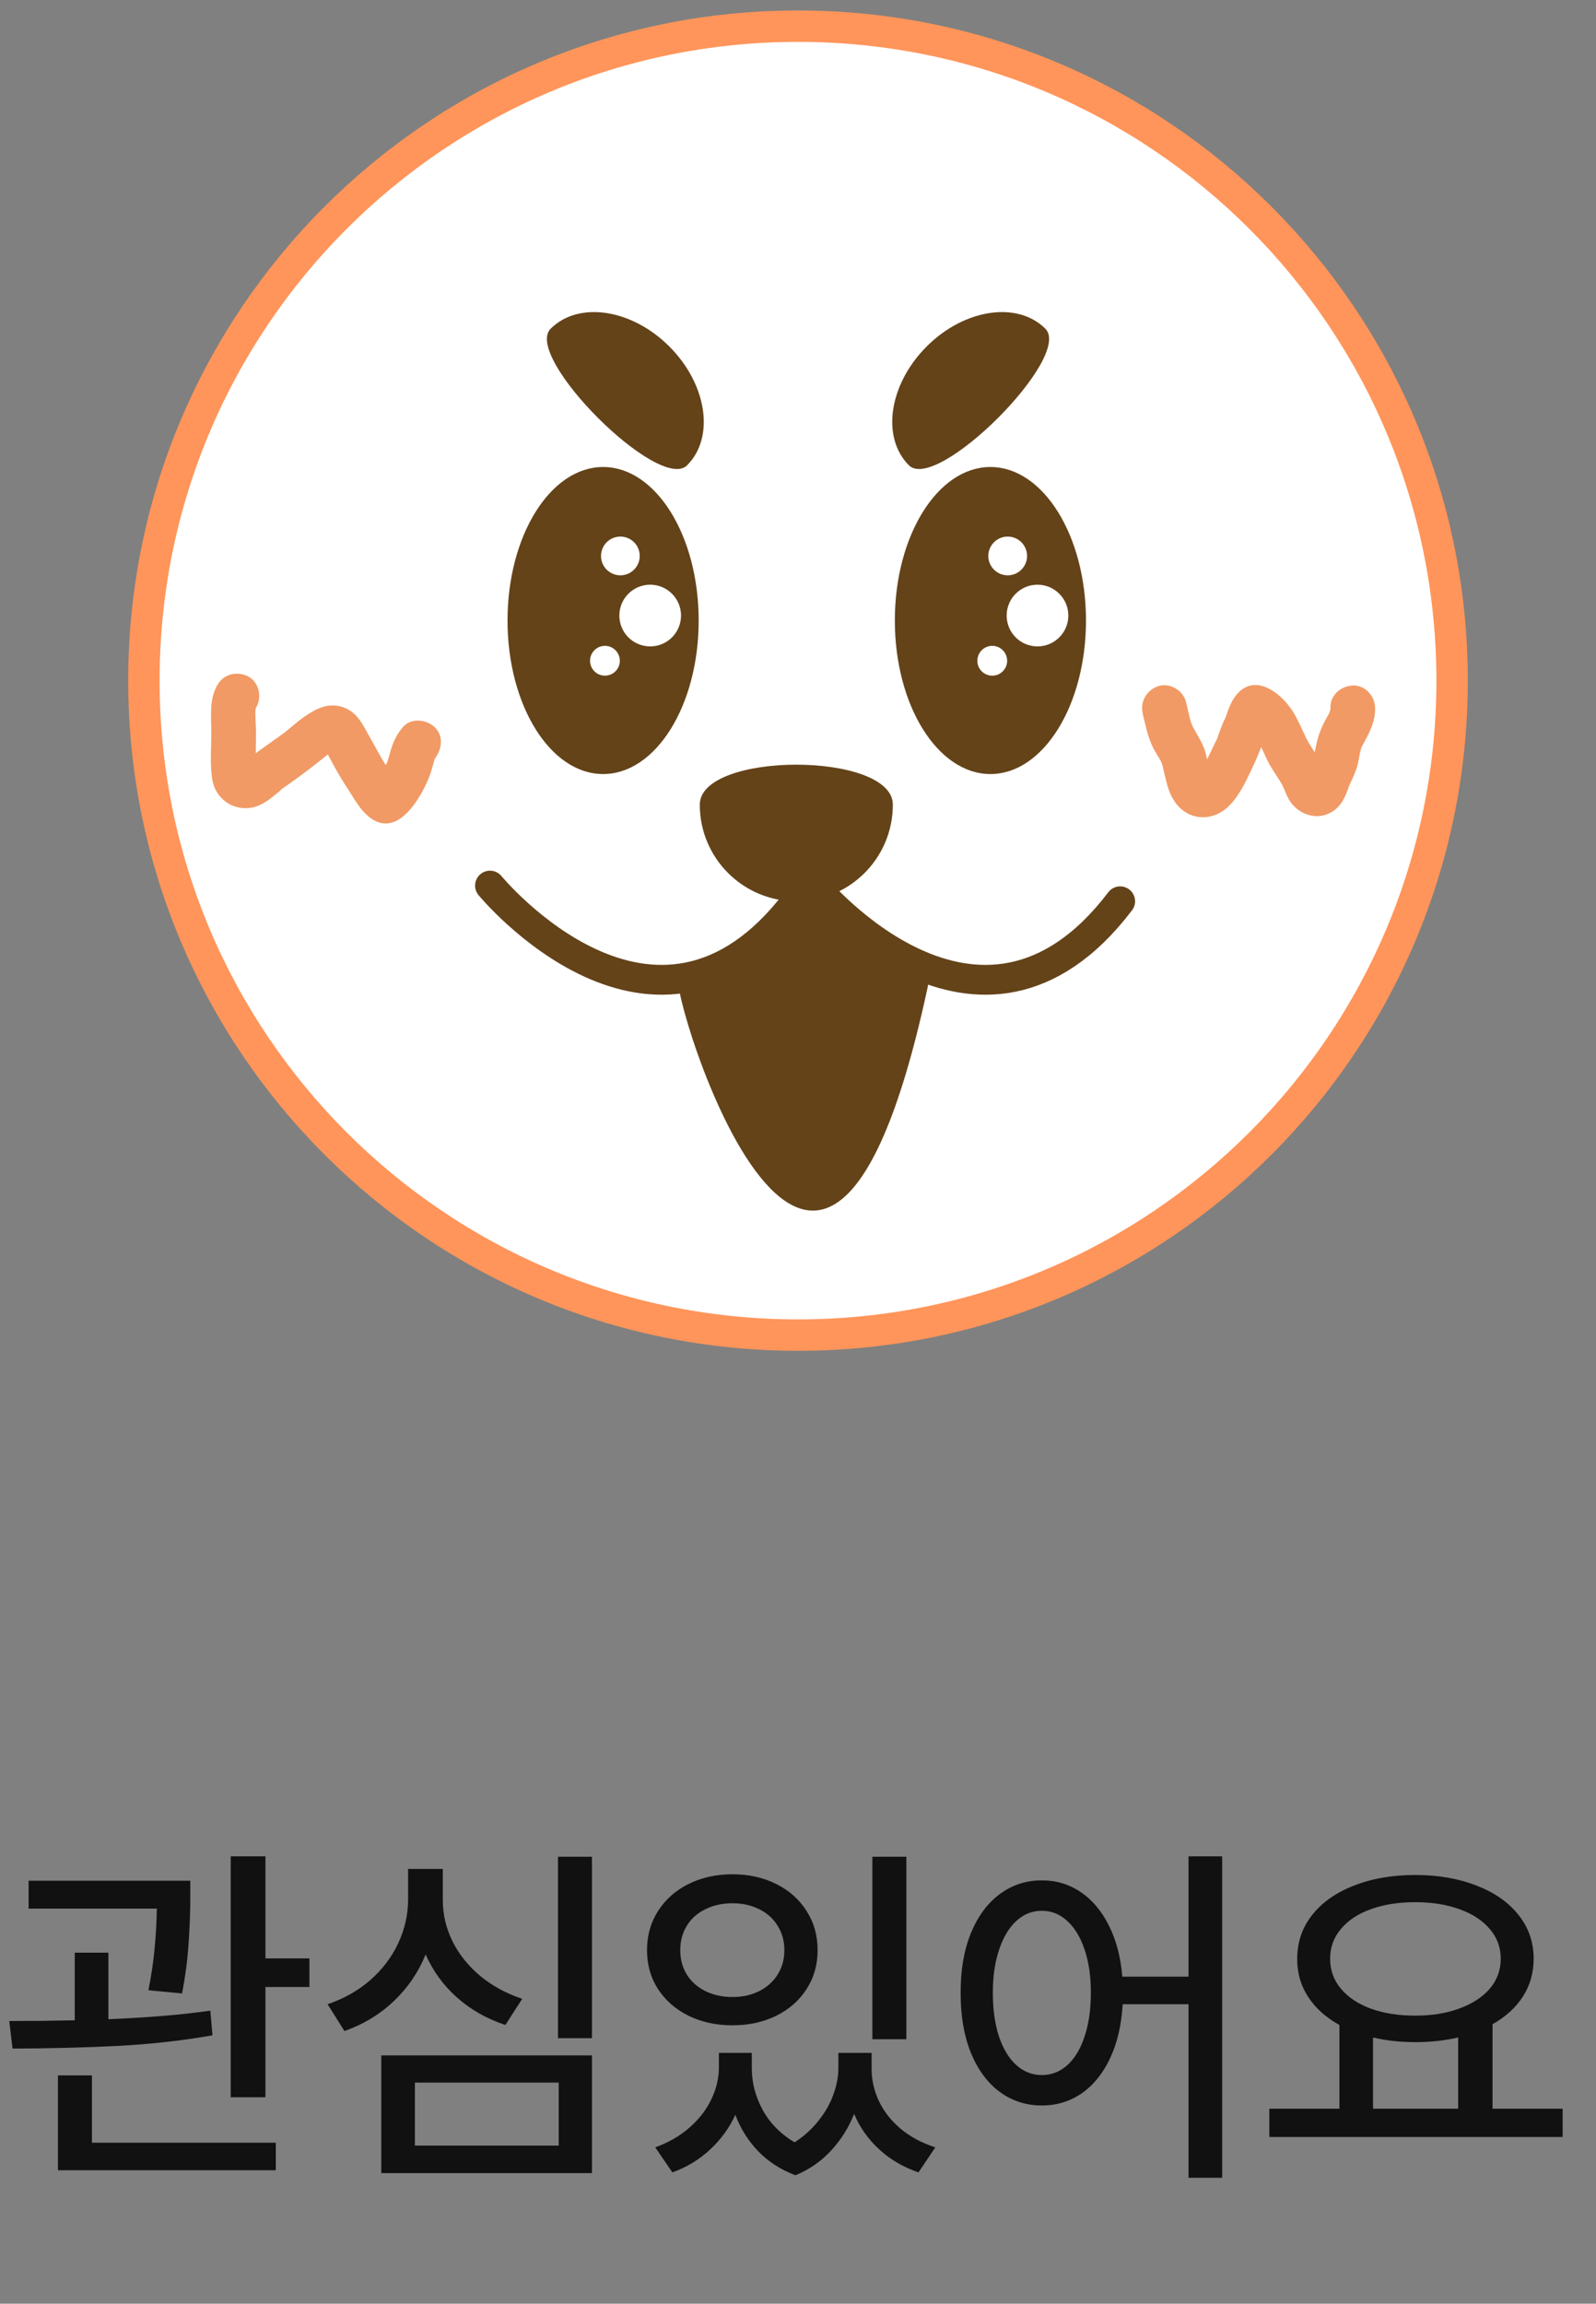 <svg width="61" height="88" viewBox="0 0 61 88" fill="none" xmlns="http://www.w3.org/2000/svg">
<rect x="0" y="0" width="61" height="88" fill="#808080" stroke="none"/>
<g clip-path="url(#clip0_2594_11449)">
<path d="M30.5 51C44.307 51 55.5 39.807 55.5 26C55.5 12.193 44.307 1 30.5 1C16.693 1 5.5 12.193 5.5 26C5.5 39.807 16.693 51 30.5 51Z" fill="white" stroke="#FF955A" stroke-width="1.2" stroke-miterlimit="10" stroke-linecap="round"/>
<path d="M26.264 17.773C25.2 18.84 19.981 13.625 21.045 12.558C22.11 11.492 24.142 11.795 25.583 13.236C27.023 14.676 27.329 16.707 26.262 17.773H26.264Z" fill="#644319"/>
<path d="M34.736 17.773C35.801 18.84 41.02 13.625 39.955 12.558C38.89 11.492 36.858 11.795 35.417 13.236C33.977 14.676 33.672 16.707 34.738 17.773H34.736Z" fill="#644319"/>
<path d="M23.051 29.568C25.069 29.568 26.704 26.942 26.704 23.704C26.704 20.465 25.069 17.839 23.051 17.839C21.034 17.839 19.398 20.465 19.398 23.704C19.398 26.942 21.034 29.568 23.051 29.568Z" fill="#644319"/>
<path d="M37.854 29.568C39.872 29.568 41.507 26.942 41.507 23.704C41.507 20.465 39.872 17.839 37.854 17.839C35.836 17.839 34.201 20.465 34.201 23.704C34.201 26.942 35.836 29.568 37.854 29.568Z" fill="#644319"/>
<path d="M8.32 26.142C7.992 26.708 8.072 27.311 8.076 27.934C8.079 28.556 8.017 29.177 8.113 29.778C8.233 30.513 8.916 30.995 9.649 30.845C9.973 30.779 10.239 30.589 10.49 30.38C10.508 30.365 10.751 30.184 10.746 30.158L10.664 30.219C10.712 30.184 10.761 30.148 10.808 30.114C10.88 30.063 10.953 30.012 11.027 29.961C11.516 29.615 11.991 29.258 12.454 28.879C12.475 28.862 12.668 28.721 12.509 28.833C12.556 28.799 12.604 28.765 12.655 28.733C12.706 28.7 12.754 28.676 12.801 28.645C12.968 28.537 12.687 28.674 12.797 28.645C12.881 28.625 12.596 28.632 12.579 28.626C12.547 28.617 12.302 28.433 12.399 28.539C12.38 28.518 12.296 28.372 12.359 28.495C12.393 28.562 12.431 28.626 12.467 28.693C12.704 29.152 12.959 29.63 13.245 30.059C13.532 30.488 13.796 31.042 14.27 31.319C15.118 31.811 15.8 30.862 16.153 30.215C16.291 29.961 16.411 29.697 16.492 29.42C16.526 29.302 16.557 29.183 16.595 29.065C16.61 29.015 16.621 28.955 16.648 28.909C16.487 29.177 16.83 28.721 16.608 28.979C16.9 28.642 16.965 28.099 16.608 27.772C16.287 27.478 15.712 27.412 15.401 27.772C15.192 28.015 15.059 28.273 14.959 28.579C14.925 28.685 14.896 28.793 14.866 28.902C14.849 28.964 14.83 29.027 14.811 29.09L14.79 29.148C14.761 29.222 14.761 29.224 14.79 29.156C14.815 29.099 14.817 29.091 14.798 29.129C14.786 29.152 14.775 29.175 14.761 29.198C14.739 29.241 14.716 29.283 14.693 29.327C14.642 29.422 14.589 29.517 14.532 29.61C14.502 29.657 14.469 29.704 14.439 29.752C14.354 29.883 14.502 29.703 14.431 29.763C14.393 29.796 14.359 29.839 14.325 29.875C14.215 29.999 14.462 29.792 14.319 29.871H15.181C15.037 29.799 15.223 29.915 15.215 29.917C15.204 29.917 15.13 29.833 15.132 29.835C15.114 29.818 15.065 29.739 15.12 29.824C15.185 29.923 15.111 29.803 15.095 29.778C15.006 29.64 14.927 29.494 14.832 29.357C14.591 29.012 14.409 28.64 14.198 28.275C14.02 27.968 13.864 27.619 13.625 27.355C13.277 26.971 12.742 26.846 12.26 27.032C11.822 27.201 11.469 27.488 11.112 27.788C11.051 27.839 10.991 27.888 10.932 27.939C10.812 28.04 10.943 27.934 10.962 27.919C10.917 27.956 10.865 27.991 10.818 28.025C10.626 28.165 10.433 28.302 10.239 28.439C10.046 28.575 9.858 28.708 9.673 28.85C9.594 28.911 9.518 28.976 9.442 29.042C9.408 29.072 9.372 29.103 9.338 29.133C9.22 29.238 9.398 29.107 9.317 29.152C9.292 29.165 9.252 29.188 9.229 29.207C9.311 29.133 9.339 29.179 9.256 29.194C9.417 29.163 9.563 29.19 9.685 29.31C9.734 29.357 9.753 29.41 9.785 29.467C9.848 29.577 9.799 29.499 9.785 29.456C9.738 29.277 9.789 29.638 9.782 29.404C9.768 28.934 9.785 28.457 9.784 27.987C9.784 27.769 9.765 27.55 9.761 27.33C9.761 27.233 9.761 27.137 9.77 27.038C9.757 27.213 9.763 27.101 9.776 27.057C9.825 26.886 9.7 27.177 9.797 27.011C10.021 26.624 9.899 26.059 9.491 25.842C9.083 25.626 8.561 25.736 8.322 26.148L8.32 26.142Z" fill="#F19A65"/>
<path d="M43.673 27.266C43.783 27.687 43.855 28.101 44.041 28.497C44.111 28.649 44.202 28.79 44.288 28.934C44.333 29.012 44.379 29.09 44.417 29.171C44.364 29.055 44.415 29.184 44.428 29.236C44.561 29.744 44.62 30.268 44.954 30.699C45.472 31.369 46.366 31.378 46.96 30.799C47.358 30.41 47.605 29.877 47.84 29.382C48.002 29.04 48.15 28.699 48.277 28.342C48.277 28.338 48.328 28.213 48.296 28.289C48.258 28.374 48.336 28.211 48.345 28.19C48.4 28.069 48.451 27.943 48.499 27.816C48.51 27.786 48.522 27.755 48.533 27.723C48.541 27.704 48.594 27.566 48.55 27.67C48.506 27.774 48.561 27.653 48.575 27.626C48.607 27.562 48.692 27.501 48.559 27.64L47.956 27.89C47.969 27.89 47.749 27.85 47.835 27.875C47.92 27.9 47.721 27.82 47.732 27.826C47.857 27.888 47.755 27.865 47.713 27.791C47.732 27.828 47.793 27.863 47.823 27.894C47.84 27.913 47.857 27.936 47.876 27.953C47.95 28.019 47.789 27.82 47.844 27.909C47.969 28.116 48.095 28.313 48.201 28.532C48.286 28.708 48.362 28.89 48.45 29.067C48.609 29.384 48.825 29.665 49 29.972C49.017 30.002 49.032 30.04 49.053 30.069C49.099 30.13 49.013 29.989 49.017 29.98C49.007 30.002 49.07 30.114 49.08 30.141C49.159 30.338 49.233 30.517 49.362 30.686C49.683 31.099 50.252 31.302 50.752 31.092C51.169 30.915 51.368 30.574 51.514 30.16C51.528 30.124 51.585 29.959 51.541 30.071C51.571 29.993 51.611 29.917 51.647 29.841C51.74 29.632 51.837 29.422 51.892 29.2C51.94 29.004 51.96 28.801 52.019 28.608C52.031 28.571 52.044 28.537 52.053 28.501C52.031 28.571 52.008 28.596 52.053 28.515C52.093 28.441 52.131 28.366 52.173 28.294C52.387 27.903 52.57 27.495 52.558 27.04C52.547 26.584 52.175 26.165 51.704 26.186C51.234 26.207 50.837 26.562 50.85 27.04C50.856 27.252 50.92 26.888 50.856 27.087C50.844 27.12 50.765 27.33 50.848 27.146C50.789 27.277 50.715 27.401 50.647 27.526C50.472 27.85 50.361 28.173 50.29 28.532C50.258 28.701 50.222 28.867 50.156 29.027C50.218 28.873 50.106 29.126 50.104 29.129C50.051 29.247 49.998 29.367 49.951 29.488C49.922 29.558 49.894 29.63 49.873 29.704C49.822 29.885 49.977 29.575 49.871 29.714C49.994 29.555 50.057 29.551 50.264 29.52C50.378 29.462 50.482 29.465 50.577 29.532C50.647 29.57 50.704 29.623 50.746 29.689C50.767 29.678 50.573 29.446 50.731 29.683C50.702 29.64 50.687 29.572 50.668 29.522C50.6 29.349 50.529 29.19 50.435 29.033C50.266 28.75 50.066 28.482 49.92 28.186C49.732 27.808 49.583 27.414 49.34 27.068C48.928 26.484 48.049 25.77 47.358 26.431C47.102 26.675 46.969 27.03 46.859 27.359C46.808 27.512 46.872 27.345 46.878 27.325C46.863 27.391 46.812 27.463 46.783 27.526C46.684 27.744 46.605 27.97 46.527 28.196C46.442 28.439 46.601 28.065 46.481 28.294C46.466 28.325 46.451 28.353 46.436 28.384C46.396 28.463 46.36 28.545 46.322 28.625C46.225 28.829 46.125 29.033 46.013 29.228C45.954 29.329 45.891 29.424 45.827 29.52C45.722 29.68 45.958 29.387 45.827 29.515C45.806 29.535 45.779 29.562 45.758 29.587C45.654 29.714 45.927 29.494 45.792 29.566C45.658 29.638 46.001 29.509 45.855 29.543L46.003 29.522C45.912 29.52 45.946 29.526 46.109 29.539C46.252 29.608 46.284 29.621 46.208 29.579C46.326 29.678 46.352 29.697 46.29 29.638C46.184 29.535 46.37 29.818 46.32 29.674C46.305 29.648 46.29 29.621 46.276 29.592C46.239 29.513 46.248 29.535 46.305 29.663C46.305 29.579 46.237 29.454 46.214 29.372C46.161 29.169 46.132 28.962 46.077 28.759C45.978 28.393 45.77 28.097 45.593 27.769C45.584 27.752 45.495 27.526 45.55 27.683C45.514 27.579 45.485 27.474 45.459 27.366C45.413 27.18 45.377 26.991 45.328 26.805C45.214 26.372 44.713 26.068 44.276 26.209C43.84 26.349 43.559 26.795 43.68 27.26L43.673 27.266Z" fill="#F19A65"/>
<path d="M39.653 24.692C40.304 24.692 40.832 24.165 40.832 23.514C40.832 22.863 40.304 22.335 39.653 22.335C39.002 22.335 38.475 22.863 38.475 23.514C38.475 24.165 39.002 24.692 39.653 24.692Z" fill="white"/>
<path d="M38.515 21.977C38.923 21.977 39.255 21.645 39.255 21.237C39.255 20.828 38.923 20.497 38.515 20.497C38.106 20.497 37.774 20.828 37.774 21.237C37.774 21.645 38.106 21.977 38.515 21.977Z" fill="white"/>
<path d="M37.924 25.81C38.239 25.81 38.494 25.555 38.494 25.241C38.494 24.926 38.239 24.671 37.924 24.671C37.61 24.671 37.355 24.926 37.355 25.241C37.355 25.555 37.61 25.81 37.924 25.81Z" fill="white"/>
<path d="M24.85 24.692C25.501 24.692 26.029 24.165 26.029 23.514C26.029 22.863 25.501 22.335 24.85 22.335C24.2 22.335 23.672 22.863 23.672 23.514C23.672 24.165 24.2 24.692 24.85 24.692Z" fill="white"/>
<path d="M23.711 21.977C24.12 21.977 24.451 21.645 24.451 21.237C24.451 20.828 24.12 20.497 23.711 20.497C23.303 20.497 22.971 20.828 22.971 21.237C22.971 21.645 23.303 21.977 23.711 21.977Z" fill="white"/>
<path d="M23.121 25.81C23.436 25.81 23.69 25.555 23.69 25.241C23.69 24.926 23.436 24.671 23.121 24.671C22.807 24.671 22.552 24.926 22.552 25.241C22.552 25.555 22.807 25.81 23.121 25.81Z" fill="white"/>
<path d="M25.945 37.387C25.471 37.518 31.449 57.565 35.624 36.907C35.624 36.907 33.062 35.986 30.5 33.022C30.5 33.022 31.449 35.863 25.945 37.387Z" fill="#644319"/>
<path d="M34.125 30.739C34.125 28.7 26.746 28.7 26.746 30.739C26.746 32.777 28.397 34.428 30.435 34.428C32.474 34.428 34.125 32.777 34.125 30.739Z" fill="#644319"/>
<path d="M18.728 33.829C18.728 33.829 25.05 41.511 30.436 34.428" stroke="#644319" stroke-width="1.139" stroke-miterlimit="10" stroke-linecap="round"/>
<path d="M31.105 33.829C31.105 33.829 37.427 41.511 42.813 34.428" stroke="#644319" stroke-width="1.139" stroke-miterlimit="10" stroke-linecap="round"/>
</g>
<path d="M7.273 72.525V72.683C7.264 73.28 7.239 73.845 7.198 74.378C7.162 74.907 7.082 75.497 6.959 76.148L5.674 76.025C5.792 75.419 5.872 74.872 5.913 74.385C5.959 73.897 5.986 73.405 5.995 72.908H1.094V71.842H7.273V72.525ZM0.355 77.201C1.226 77.201 2.06 77.192 2.857 77.174V74.59H4.143V77.133C5.665 77.069 6.964 76.96 8.039 76.805L8.121 77.748C6.986 77.949 5.788 78.083 4.525 78.151C3.263 78.215 1.914 78.249 0.479 78.254L0.355 77.201ZM2.215 79.279H3.514V81.85H10.541V82.902H2.215V79.279ZM8.818 70.912H10.145V74.809H11.826V75.902H10.145V80.113H8.818V70.912ZM22.625 77.857H21.326V70.926H22.625V77.857ZM12.521 76.559C13.146 76.349 13.69 76.041 14.155 75.636C14.62 75.226 14.976 74.756 15.222 74.228C15.468 73.699 15.593 73.15 15.598 72.58V71.391H16.924V72.58C16.924 73.127 17.047 73.651 17.293 74.152C17.539 74.649 17.89 75.089 18.346 75.472C18.806 75.855 19.344 76.148 19.959 76.353L19.316 77.352C18.61 77.119 17.995 76.77 17.471 76.306C16.947 75.841 16.546 75.292 16.268 74.658C15.99 75.342 15.584 75.936 15.051 76.442C14.518 76.948 13.889 77.329 13.164 77.584L12.521 76.559ZM14.572 78.514H22.625V83.012H14.572V78.514ZM21.354 81.959V79.553H15.857V81.959H21.354ZM28.734 79.006C28.734 79.557 28.873 80.088 29.151 80.599C29.429 81.105 29.835 81.517 30.368 81.836C30.728 81.603 31.034 81.328 31.284 81.009C31.539 80.69 31.729 80.357 31.852 80.011C31.979 79.664 32.043 79.329 32.043 79.006V78.418H33.314V79.006C33.31 79.434 33.401 79.849 33.588 80.25C33.775 80.647 34.05 81 34.415 81.31C34.784 81.62 35.228 81.859 35.748 82.027L35.105 82.984C34.513 82.779 34.009 82.483 33.595 82.096C33.18 81.713 32.863 81.264 32.645 80.749C32.439 81.269 32.148 81.733 31.77 82.144C31.396 82.554 30.94 82.87 30.402 83.094C29.837 82.88 29.361 82.572 28.974 82.171C28.591 81.77 28.301 81.307 28.105 80.783C27.878 81.28 27.559 81.72 27.148 82.103C26.743 82.485 26.26 82.779 25.699 82.984L25.043 82.027C25.549 81.845 25.984 81.594 26.349 81.275C26.718 80.952 26.996 80.594 27.183 80.202C27.374 79.806 27.472 79.407 27.477 79.006V78.418H28.734V79.006ZM24.729 74.494C24.729 73.934 24.87 73.435 25.152 72.997C25.435 72.555 25.825 72.211 26.321 71.965C26.818 71.719 27.376 71.596 27.996 71.596C28.616 71.596 29.172 71.719 29.664 71.965C30.161 72.211 30.548 72.555 30.826 72.997C31.109 73.435 31.25 73.934 31.25 74.494C31.25 75.05 31.109 75.547 30.826 75.984C30.548 76.417 30.161 76.757 29.664 77.003C29.172 77.245 28.616 77.365 27.996 77.365C27.376 77.365 26.818 77.245 26.321 77.003C25.825 76.757 25.435 76.417 25.152 75.984C24.87 75.547 24.729 75.05 24.729 74.494ZM26 74.494C26 74.845 26.084 75.157 26.253 75.431C26.422 75.7 26.659 75.909 26.964 76.06C27.269 76.21 27.613 76.285 27.996 76.285C28.374 76.285 28.714 76.21 29.015 76.06C29.315 75.909 29.55 75.7 29.719 75.431C29.892 75.157 29.979 74.845 29.979 74.494C29.979 74.143 29.892 73.831 29.719 73.558C29.55 73.284 29.315 73.075 29.015 72.929C28.714 72.778 28.374 72.703 27.996 72.703C27.613 72.703 27.269 72.778 26.964 72.929C26.659 73.075 26.422 73.284 26.253 73.558C26.084 73.831 26 74.143 26 74.494ZM33.342 70.926H34.641V77.898H33.342V70.926ZM39.82 71.828C40.372 71.828 40.868 71.978 41.31 72.279C41.753 72.58 42.11 73.006 42.384 73.558C42.662 74.109 42.833 74.758 42.896 75.506H45.426V70.912H46.711V83.189H45.426V76.559H42.91C42.864 77.347 42.705 78.033 42.432 78.616C42.158 79.2 41.796 79.648 41.345 79.963C40.894 80.273 40.385 80.428 39.82 80.428C39.214 80.428 38.674 80.252 38.2 79.901C37.731 79.55 37.364 79.049 37.1 78.397C36.84 77.746 36.712 76.987 36.717 76.121C36.712 75.264 36.84 74.512 37.1 73.865C37.364 73.213 37.731 72.712 38.2 72.361C38.674 72.006 39.214 71.828 39.82 71.828ZM37.947 76.121C37.947 76.759 38.025 77.315 38.18 77.789C38.339 78.263 38.56 78.628 38.843 78.883C39.125 79.138 39.451 79.266 39.82 79.266C40.189 79.266 40.515 79.138 40.798 78.883C41.08 78.628 41.299 78.263 41.454 77.789C41.614 77.315 41.693 76.759 41.693 76.121C41.693 75.492 41.614 74.943 41.454 74.474C41.295 74 41.074 73.635 40.791 73.38C40.513 73.12 40.189 72.99 39.82 72.99C39.451 72.99 39.125 73.12 38.843 73.38C38.565 73.635 38.346 74 38.187 74.474C38.027 74.943 37.947 75.492 37.947 76.121ZM59.724 81.631H48.514V80.551H51.193V77.352C50.678 77.069 50.28 76.711 49.997 76.278C49.715 75.845 49.575 75.36 49.58 74.822C49.58 74.189 49.771 73.63 50.154 73.147C50.537 72.664 51.07 72.291 51.754 72.026C52.442 71.757 53.221 71.623 54.092 71.623C54.962 71.623 55.742 71.757 56.43 72.026C57.118 72.291 57.653 72.664 58.036 73.147C58.423 73.63 58.617 74.189 58.617 74.822C58.617 75.356 58.48 75.836 58.207 76.265C57.934 76.689 57.546 77.042 57.045 77.324V80.551H59.724V81.631ZM50.838 74.822C50.838 75.255 50.974 75.636 51.248 75.964C51.521 76.292 51.904 76.547 52.396 76.73C52.889 76.907 53.454 76.996 54.092 76.996C54.725 76.996 55.288 76.905 55.78 76.723C56.277 76.54 56.664 76.287 56.942 75.964C57.22 75.636 57.359 75.255 57.359 74.822C57.359 74.389 57.22 74.011 56.942 73.688C56.664 73.359 56.277 73.106 55.78 72.929C55.288 72.751 54.725 72.662 54.092 72.662C53.454 72.662 52.889 72.751 52.396 72.929C51.904 73.106 51.521 73.359 51.248 73.688C50.974 74.011 50.838 74.389 50.838 74.822ZM55.732 80.551V77.83C55.222 77.949 54.675 78.008 54.092 78.008C53.517 78.008 52.98 77.949 52.478 77.83V80.551H55.732Z" fill="#111111"/>
<defs>
<clipPath id="clip0_2594_11449">
<rect width="52" height="52" fill="white" transform="translate(4.5)"/>
</clipPath>
</defs>
</svg>
